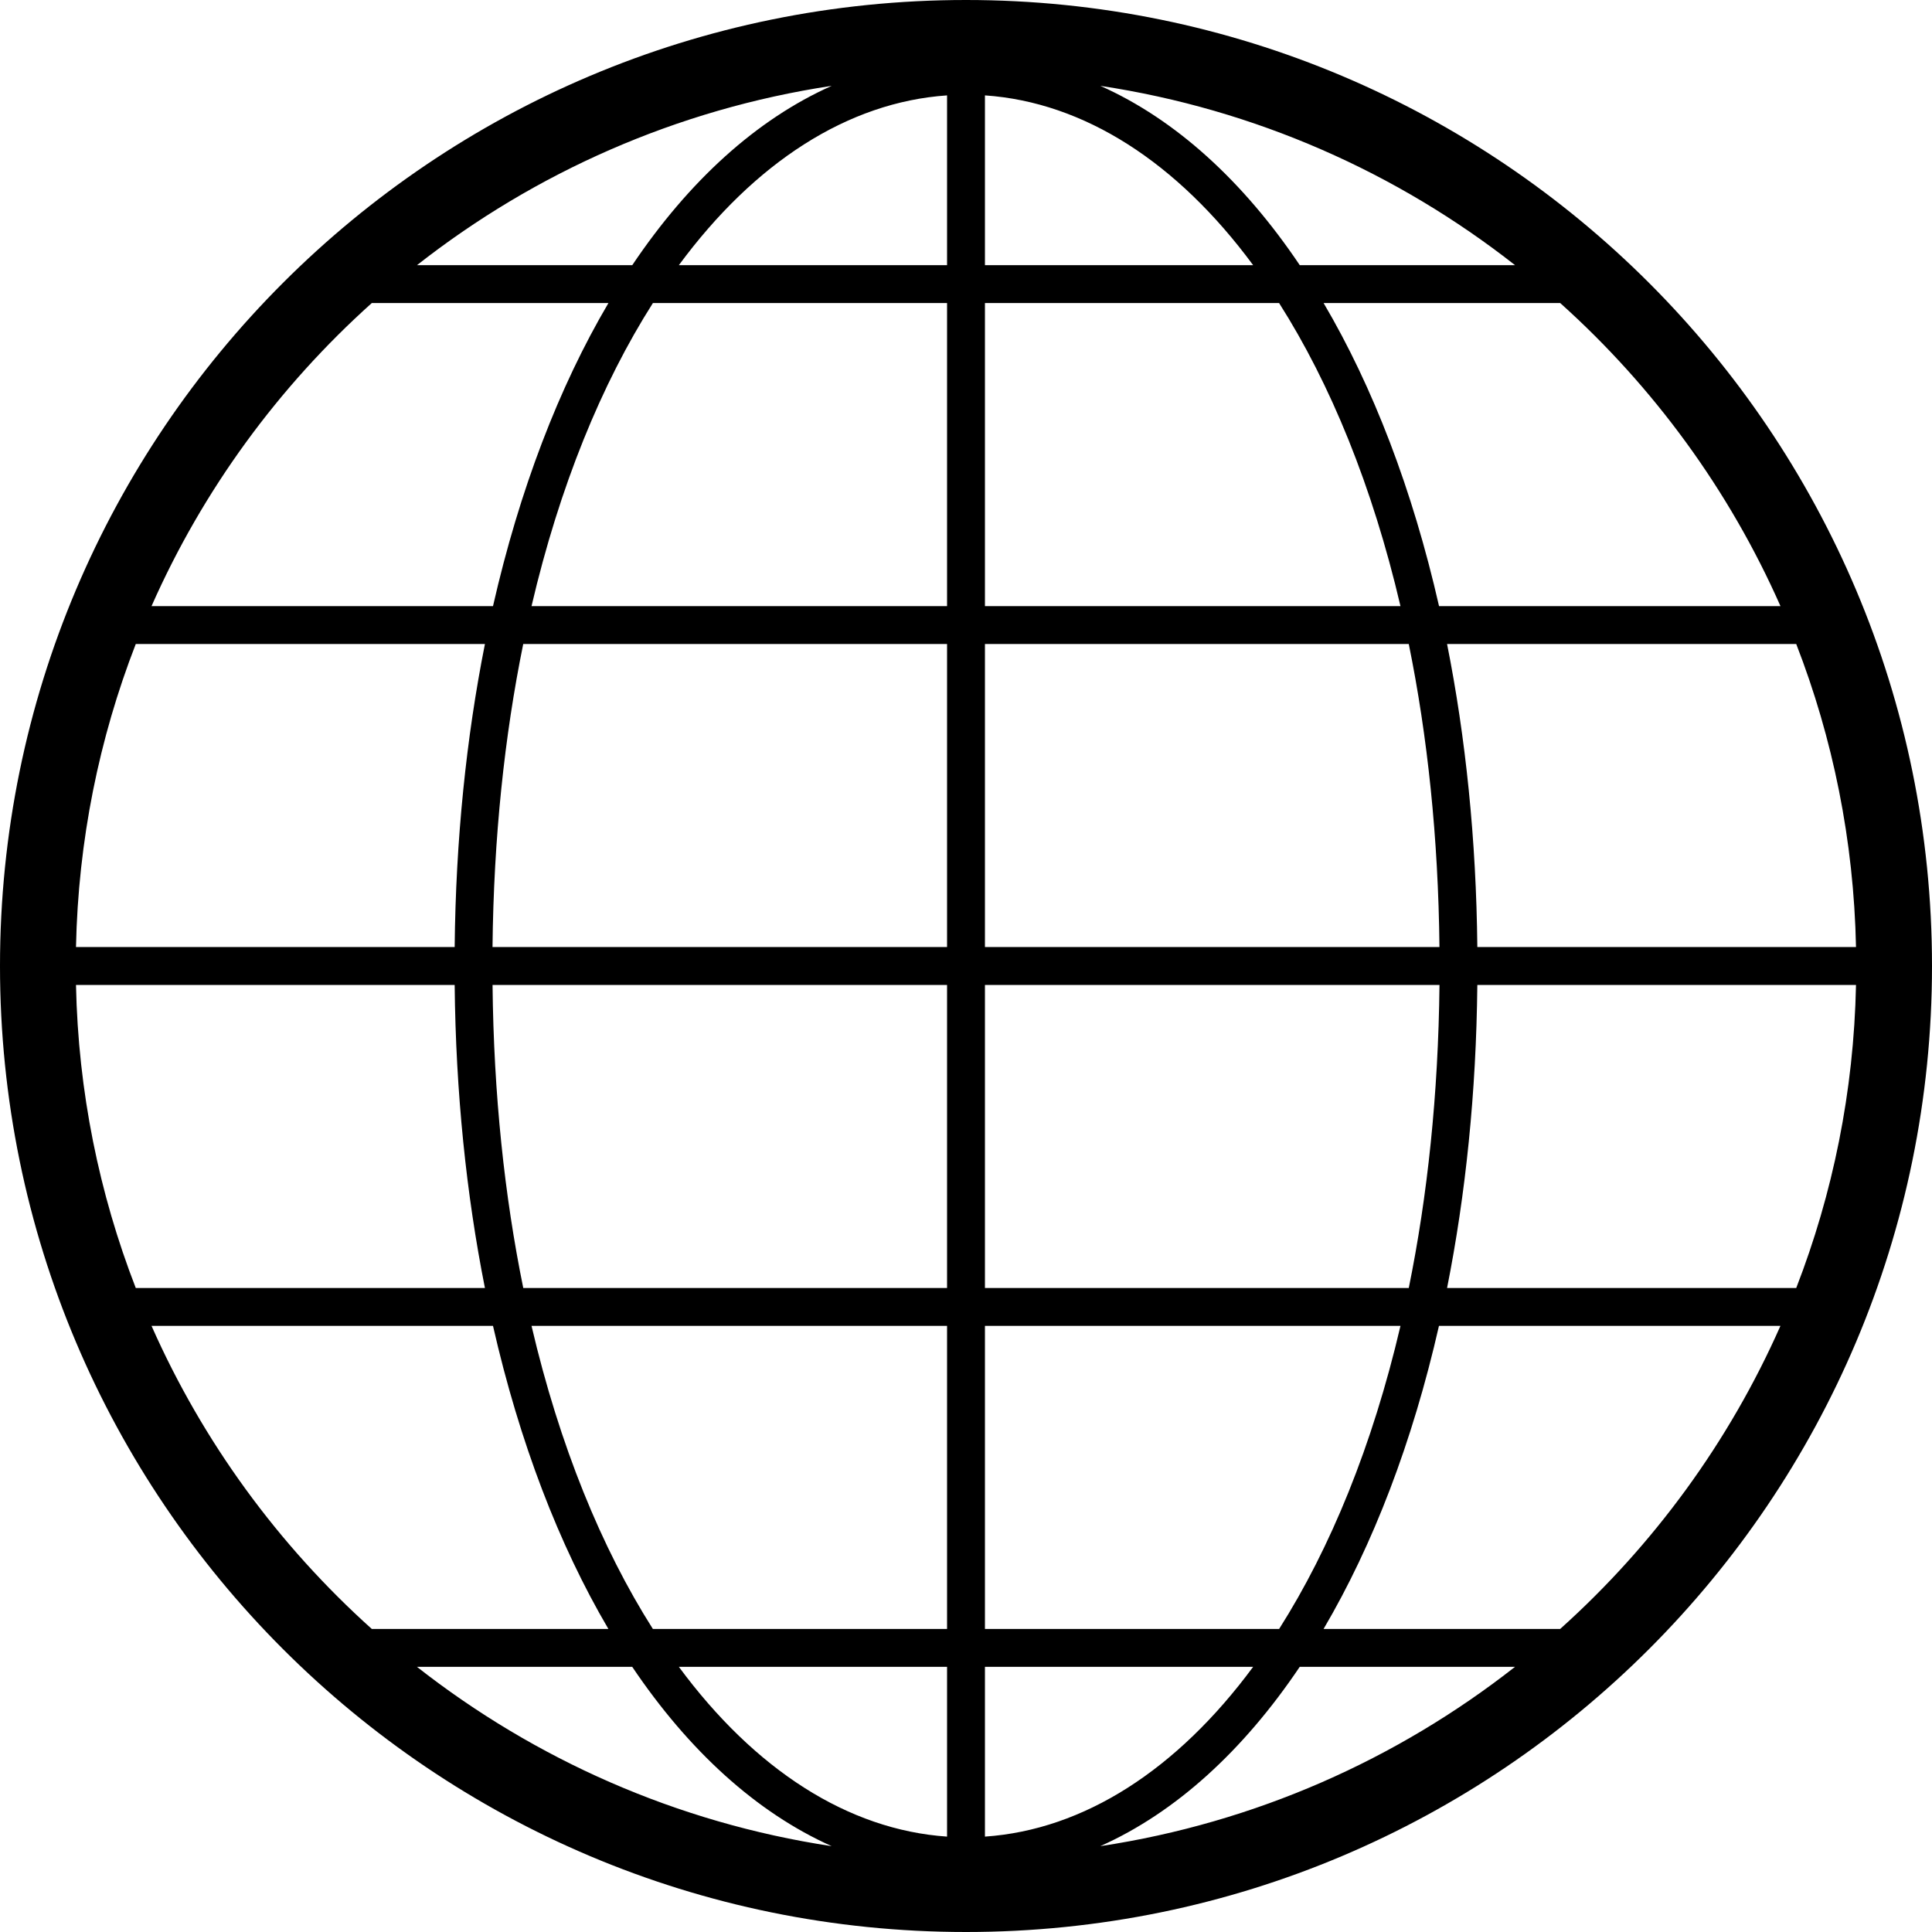 <?xml version="1.0" encoding="utf-8"?>
<!DOCTYPE svg PUBLIC "-//W3C//DTD SVG 1.1//EN" "http://www.w3.org/Graphics/SVG/1.1/DTD/svg11.dtd">
<svg version="1.1" id="globe-large" xmlns="http://www.w3.org/2000/svg" xmlns:xlink="http://www.w3.org/1999/xlink" x="0px" y="0px"
	 width="51px" height="51px" viewBox="0 0 51 51" enable-background="new 0 0 51 51" xml:space="preserve">
<path d="M25.5,51C11.416,51,0,39.582,0,25.5C0,11.416,11.416,0,25.5,0S51,11.416,51,25.5C51,39.582,39.584,51,25.5,51z M37.188,17
	H26v8h11.998C37.968,22.109,37.683,19.43,37.188,17z M47.416,17h-9.217c0.491,2.469,0.77,5.154,0.799,8h9.996
	C48.936,22.184,48.382,19.488,47.416,17z M33.765,8H26v8h10.969C36.229,12.836,35.123,10.135,33.765,8z M41.186,8h-6.246
	c1.306,2.217,2.346,4.924,3.047,8H47C45.644,12.932,43.648,10.209,41.186,8z M34.311,7h5.683c-3.112-2.443-6.856-4.115-10.948-4.734
	C31.033,3.152,32.818,4.781,34.311,7z M26,7h7.08C31.076,4.283,28.615,2.697,26,2.518V7z M38.199,34h9.217
	c0.966-2.49,1.52-5.184,1.578-8h-9.996C38.969,28.844,38.69,31.531,38.199,34z M26,34h11.188c0.495-2.43,0.78-5.111,0.811-8H26V34z
	 M33.08,44H26v4.482C28.615,48.303,31.076,46.715,33.08,44z M39.993,44h-5.683c-1.492,2.217-3.277,3.846-5.265,4.734
	C33.137,48.115,36.881,46.441,39.993,44z M34.939,43h6.246c2.463-2.211,4.458-4.934,5.814-8h-9.014
	C37.285,38.074,36.245,40.781,34.939,43z M26,43h7.766c1.357-2.137,2.463-4.838,3.203-8H26V43z M21.954,48.734
	c-1.987-0.889-3.772-2.518-5.265-4.734h-5.683C14.119,46.441,17.863,48.115,21.954,48.734z M12.801,17H3.584
	c-0.966,2.488-1.52,5.184-1.578,8h9.996C12.031,22.154,12.31,19.469,12.801,17z M11.007,7h5.683
	c1.492-2.219,3.277-3.848,5.265-4.734C17.863,2.885,14.119,4.557,11.007,7z M16.061,8H9.814C7.352,10.209,5.356,12.932,4,16h9.014
	C13.715,12.924,14.755,10.217,16.061,8z M3.584,34h9.217c-0.491-2.469-0.77-5.156-0.799-8H2.006C2.064,28.816,2.618,31.51,3.584,34z
	 M13.014,35H4c1.356,3.066,3.352,5.789,5.814,8h6.246C14.755,40.781,13.715,38.074,13.014,35z M25,35H14.031
	c0.74,3.162,1.846,5.863,3.203,8H25v1h-7.08c2.004,2.715,4.465,4.303,7.08,4.482V2.518C22.385,2.697,19.924,4.283,17.92,7H25v1
	h-7.765c-1.358,2.135-2.464,4.836-3.204,8H25v1H13.812c-0.495,2.43-0.78,5.109-0.811,8H25v1H13.002c0.03,2.889,0.315,5.57,0.811,8
	H25V35z"/>
</svg>
